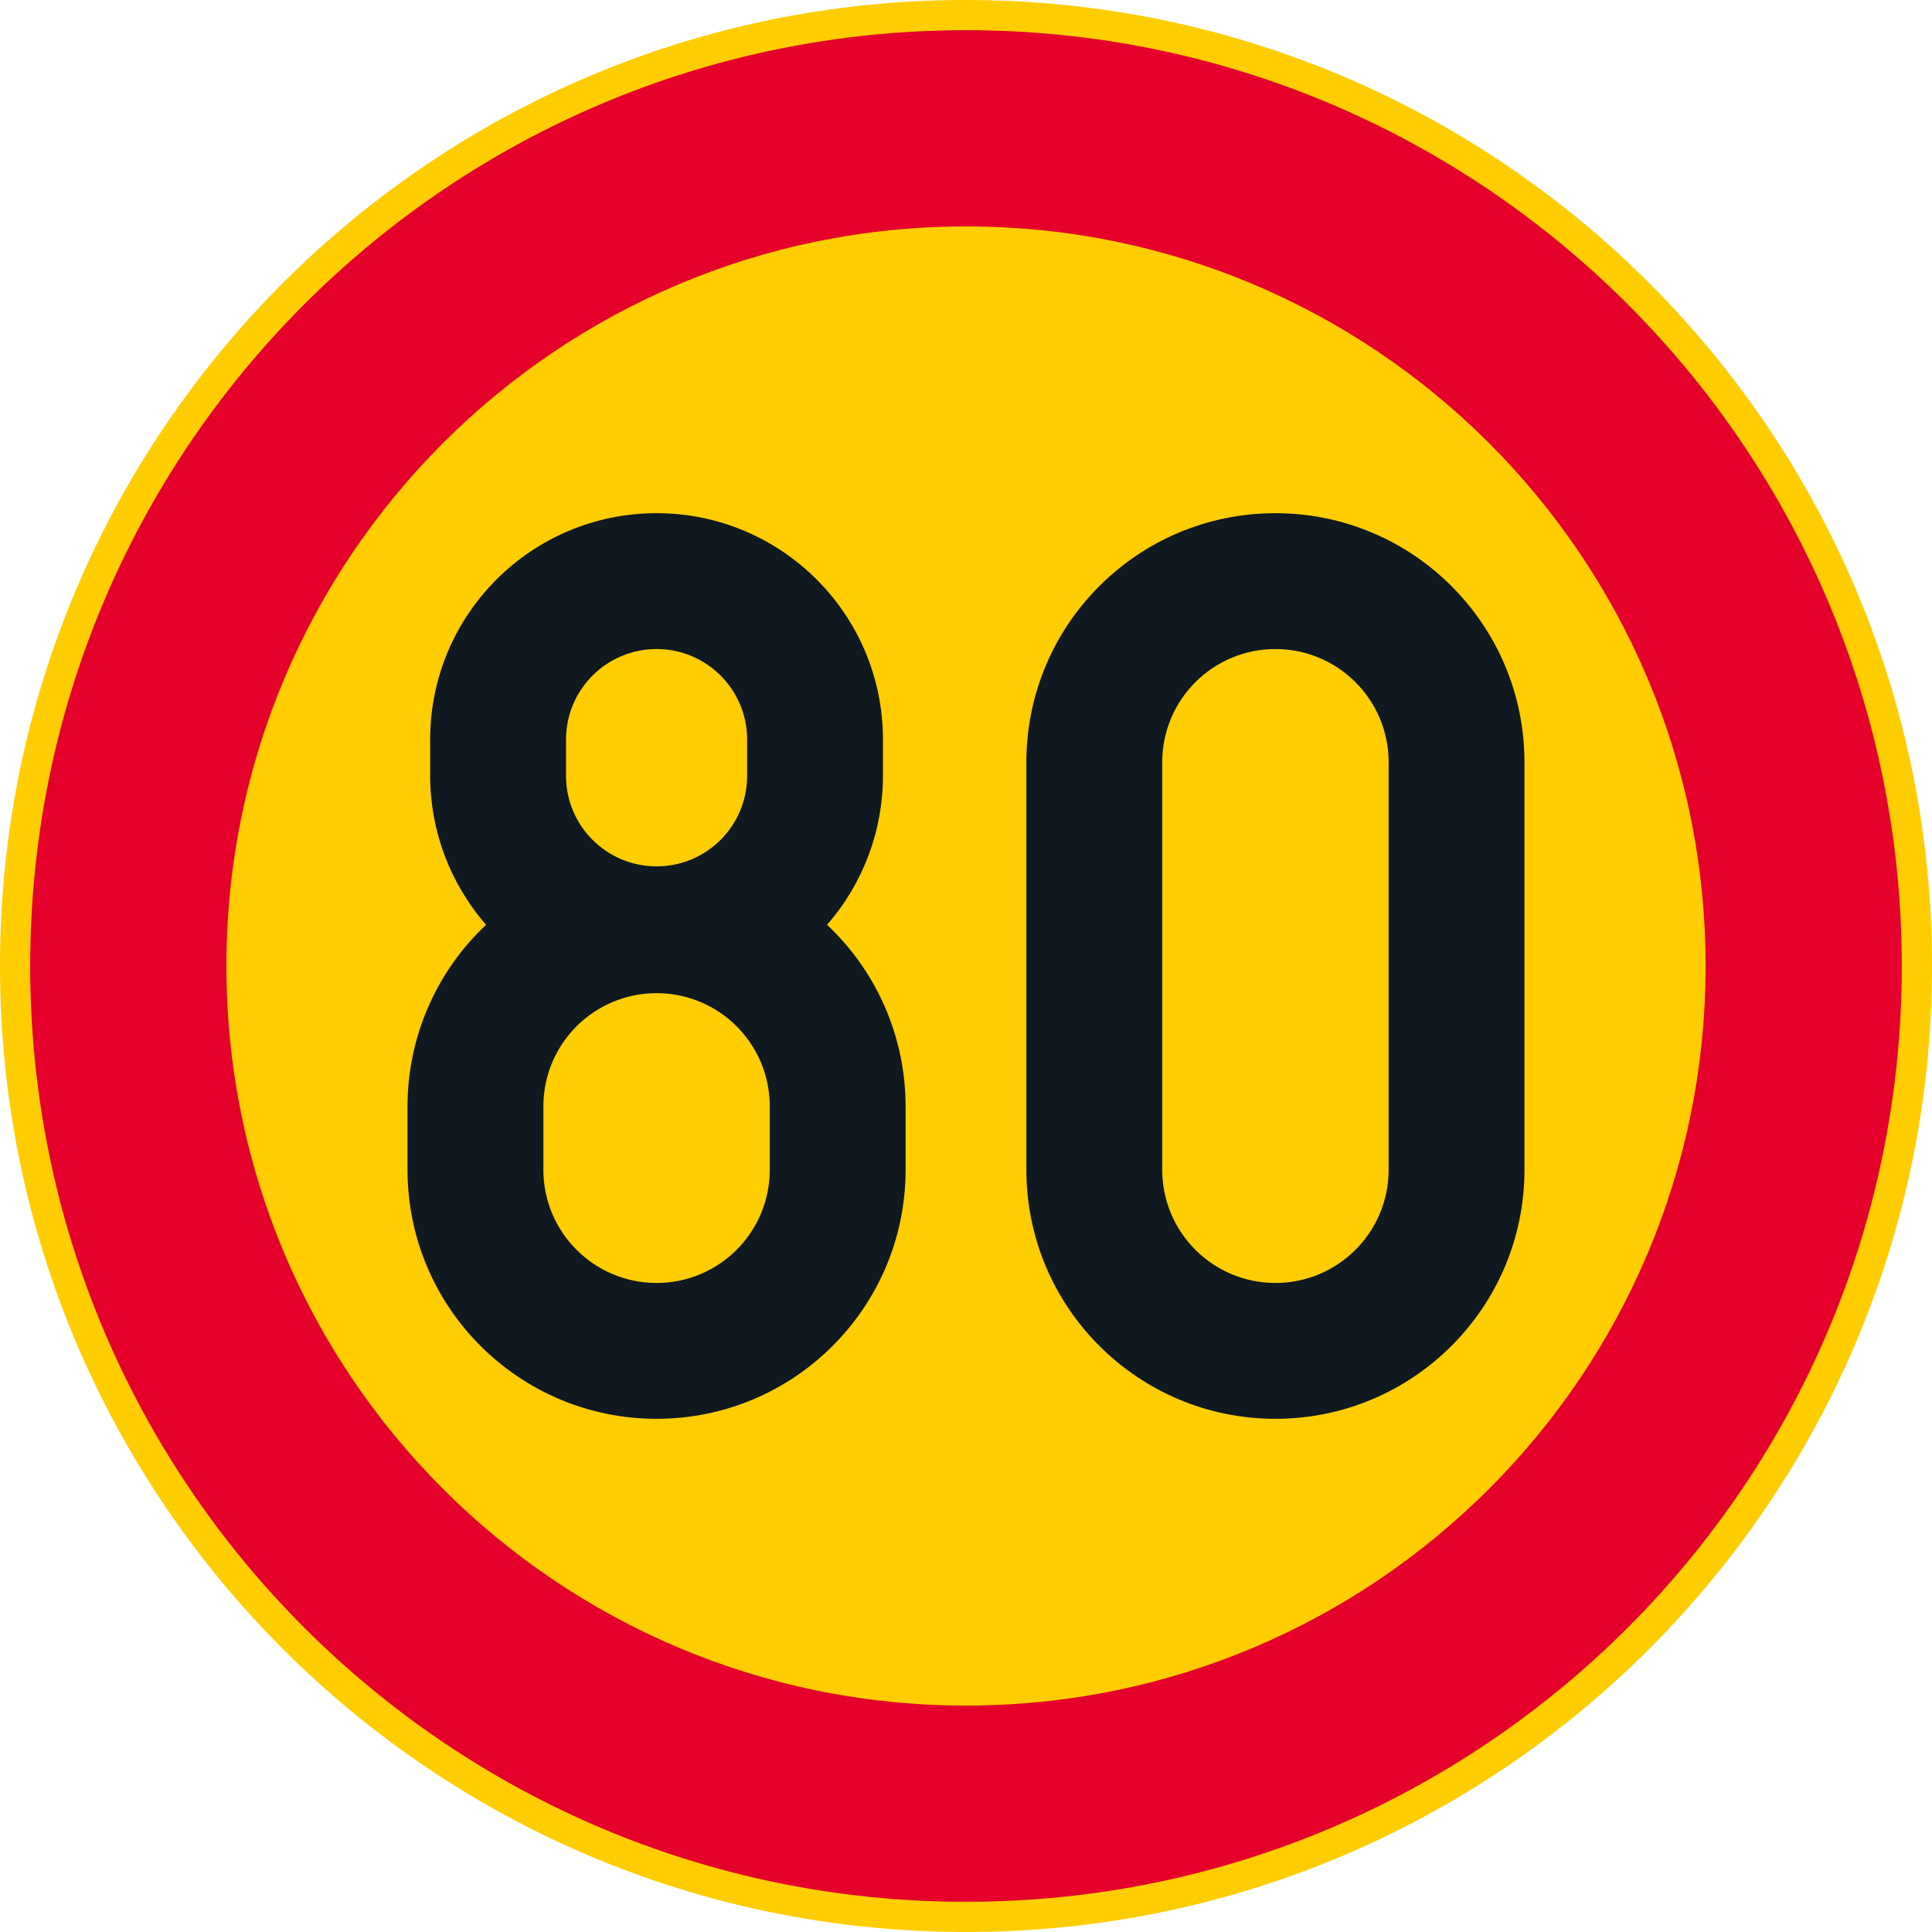<?xml version="1.0" encoding="UTF-8" standalone="no"?>
<!-- Generator: Adobe Illustrator 16.0.0, SVG Export Plug-In . SVG Version: 6.00 Build 0)  -->

<svg
   xmlns:dc="http://purl.org/dc/elements/1.1/"
   xmlns:cc="http://creativecommons.org/ns#"
   xmlns:rdf="http://www.w3.org/1999/02/22-rdf-syntax-ns#"
   xmlns:svg="http://www.w3.org/2000/svg"
   xmlns="http://www.w3.org/2000/svg"
   xmlns:sodipodi="http://sodipodi.sourceforge.net/DTD/sodipodi-0.dtd"
   xmlns:inkscape="http://www.inkscape.org/namespaces/inkscape"
   version="1.1"
   id="Layer_1"
   x="0px"
   y="0px"
   width="396.853"
   height="396.851"
   viewBox="0 0 396.853 396.851"
   xml:space="preserve"
   sodipodi:docname="C32_7.svg"
   inkscape:version="0.92.5 (2060ec1f9f, 2020-04-08)"><defs
   id="defs1641" /><sodipodi:namedview
   pagecolor="#ffffff"
   bordercolor="#666666"
   borderopacity="1"
   objecttolerance="10"
   gridtolerance="10"
   guidetolerance="10"
   inkscape:pageopacity="0"
   inkscape:pageshadow="2"
   inkscape:window-width="640"
   inkscape:window-height="480"
   id="namedview1639"
   showgrid="false"
   inkscape:zoom="0.55503813"
   inkscape:cx="198.4265"
   inkscape:cy="198.42599"
   inkscape:window-x="0"
   inkscape:window-y="0"
   inkscape:window-maximized="0"
   inkscape:current-layer="Layer_1" />
<g
   id="CIRCLE_3_"
   transform="translate(-14.172,-14.173)">
	<path
   style="fill:#ffcd00"
   d="m 411.025,212.601 c 0,-109.588 -88.84,-198.428 -198.428,-198.428 -109.585,0 -198.425,88.84 -198.425,198.428 0,109.583 88.84,198.423 198.425,198.423 109.588,-10e-4 198.428,-88.84 198.428,-198.423 z"
   id="path1614"
   inkscape:connector-curvature="0" />
</g>
<g
   id="CIRCLE_4_"
   transform="translate(-14.172,-14.173)">
	<path
   style="fill:#e4002b"
   d="m 404.818,212.601 c 0,-106.164 -86.062,-192.226 -192.221,-192.226 -106.162,0 -192.223,86.062 -192.223,192.226 0,106.159 86.062,192.221 192.223,192.221 106.159,-10e-4 192.221,-86.062 192.221,-192.221 z"
   id="path1617"
   inkscape:connector-curvature="0" />
</g>
<g
   id="CIRCLE_5_"
   transform="translate(-14.172,-14.173)">
	<path
   style="fill:#ffcd00"
   d="m 364.519,212.601 c 0,-83.907 -68.023,-151.922 -151.922,-151.922 -83.905,0 -151.919,68.015 -151.919,151.922 0,83.898 68.019,151.917 151.919,151.917 83.899,0 151.922,-68.019 151.922,-151.917 z"
   id="path1620"
   inkscape:connector-curvature="0" />
</g>
<g
   id="LWPOLYLINE_5_"
   transform="translate(-14.172,-14.173)">
	<path
   style="fill:#101820"
   d="m 225.001,254.455 c 0,28.25 22.902,51.156 51.156,51.156 28.245,0 51.156,-22.906 51.156,-51.156 v -83.71 c 0,-28.254 -22.911,-51.156 -51.156,-51.156 -28.254,0 -51.156,22.902 -51.156,51.156 z"
   id="path1623"
   inkscape:connector-curvature="0" />
</g>
<g
   id="LWPOLYLINE_6_"
   transform="translate(-14.172,-14.173)">
	<path
   style="fill:#101820"
   d="m 114.022,204.137 c -10.297,9.669 -16.14,23.168 -16.14,37.295 v 13.023 c 0,28.25 22.902,51.156 51.156,51.156 28.252,0 51.154,-22.906 51.154,-51.156 v -13.023 c 0,-14.127 -5.839,-27.626 -16.14,-37.295 7.412,-8.472 11.489,-19.346 11.489,-30.604 v -7.438 c 0,-25.689 -20.818,-46.506 -46.503,-46.506 -25.685,0 -46.506,20.816 -46.506,46.506 v 7.438 c 0.001,11.258 4.083,22.132 11.49,30.604 z"
   id="path1626"
   inkscape:connector-curvature="0" />
</g>
<g
   id="LWPOLYLINE_7_"
   transform="translate(-14.172,-14.173)">
	<path
   style="fill:#ffcd00"
   d="m 125.786,254.455 c 0,12.841 10.413,23.253 23.253,23.253 12.845,0 23.253,-10.412 23.253,-23.253 v -13.023 c 0,-12.845 -10.408,-23.253 -23.253,-23.253 -12.84,0 -23.253,10.408 -23.253,23.253 z"
   id="path1629"
   inkscape:connector-curvature="0" />
</g>
<g
   id="LWPOLYLINE_8_"
   transform="translate(-14.172,-14.173)">
	<path
   style="fill:#ffcd00"
   d="m 130.436,166.095 v 7.438 c 0,10.275 8.331,18.602 18.603,18.602 10.276,0 18.603,-8.326 18.603,-18.602 v -7.438 c 0,-10.276 -8.327,-18.603 -18.603,-18.603 -10.272,0 -18.603,8.327 -18.603,18.603 z"
   id="path1632"
   inkscape:connector-curvature="0" />
</g>
<g
   id="LWPOLYLINE_9_"
   transform="translate(-14.172,-14.173)">
	<path
   style="fill:#ffcd00"
   d="m 252.905,254.455 c 0,12.841 10.404,23.253 23.253,23.253 12.841,0 23.253,-10.412 23.253,-23.253 v -83.71 c 0,-12.845 -10.412,-23.253 -23.253,-23.253 -12.849,0 -23.253,10.408 -23.253,23.253 z"
   id="path1635"
   inkscape:connector-curvature="0" />
</g>
</svg>